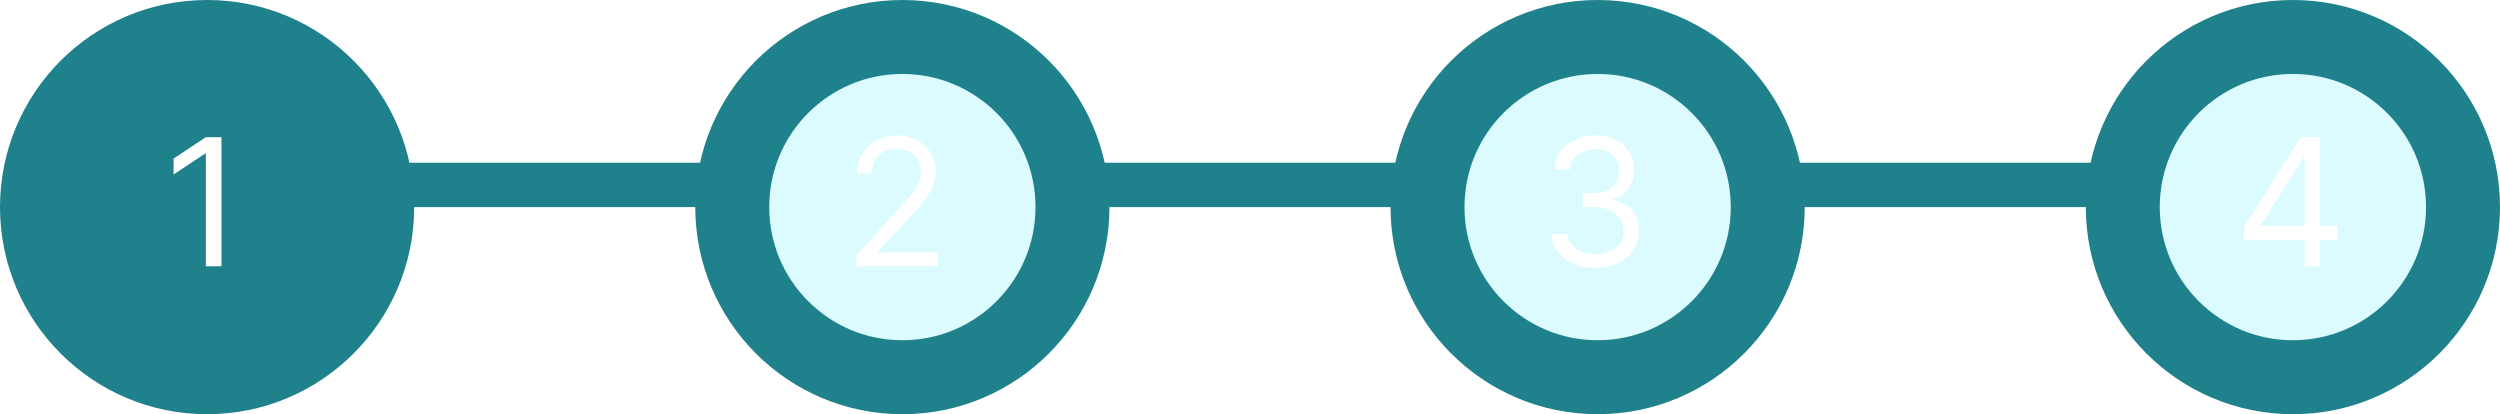 <svg width="169" height="28" viewBox="0 0 169 28" fill="none" xmlns="http://www.w3.org/2000/svg">
<rect width="169" height="28" fill="white"/>
<line x1="6" y1="12.5" x2="157" y2="12.5" stroke="#1F818C" stroke-width="3"/>
<circle cx="14" cy="14" r="14" fill="#1F818C"/>
<circle cx="61" cy="14" r="11.5" fill="#DCFBFF" stroke="#1F818C" stroke-width="5"/>
<circle cx="108" cy="14" r="11.5" fill="#DCFBFF" stroke="#1F818C" stroke-width="5"/>
<circle cx="155" cy="14" r="11.5" fill="#DCFBFF" stroke="#1F818C" stroke-width="5"/>
<path d="M14.972 9.273V18H13.915V10.381H13.864L11.733 11.796V10.722L13.915 9.273H14.972Z" fill="white"/>
<path d="M57.903 18V17.233L60.784 14.079C61.122 13.71 61.401 13.389 61.619 13.117C61.838 12.841 62 12.582 62.105 12.341C62.213 12.097 62.267 11.841 62.267 11.574C62.267 11.267 62.193 11.001 62.045 10.777C61.901 10.553 61.702 10.379 61.449 10.257C61.196 10.135 60.912 10.074 60.597 10.074C60.261 10.074 59.969 10.143 59.719 10.283C59.472 10.419 59.28 10.611 59.144 10.858C59.01 11.105 58.943 11.395 58.943 11.727H57.938C57.938 11.216 58.055 10.767 58.291 10.381C58.527 9.994 58.848 9.693 59.254 9.477C59.663 9.261 60.122 9.153 60.631 9.153C61.142 9.153 61.595 9.261 61.99 9.477C62.385 9.693 62.695 9.984 62.919 10.351C63.144 10.717 63.256 11.125 63.256 11.574C63.256 11.895 63.197 12.209 63.081 12.516C62.967 12.82 62.769 13.159 62.484 13.534C62.203 13.906 61.812 14.361 61.312 14.898L59.352 16.994V17.062H63.409V18H57.903Z" fill="white"/>
<path d="M107.852 18.119C107.29 18.119 106.788 18.023 106.348 17.829C105.911 17.636 105.563 17.368 105.304 17.024C105.048 16.678 104.909 16.276 104.886 15.818H105.96C105.983 16.099 106.08 16.342 106.25 16.547C106.42 16.749 106.643 16.905 106.919 17.016C107.195 17.126 107.5 17.182 107.835 17.182C108.21 17.182 108.543 17.116 108.832 16.986C109.122 16.855 109.349 16.673 109.514 16.44C109.679 16.207 109.761 15.938 109.761 15.631C109.761 15.31 109.682 15.027 109.523 14.783C109.364 14.536 109.131 14.342 108.824 14.203C108.517 14.064 108.142 13.994 107.699 13.994H107V13.057H107.699C108.045 13.057 108.349 12.994 108.611 12.869C108.875 12.744 109.081 12.568 109.229 12.341C109.379 12.114 109.455 11.847 109.455 11.54C109.455 11.244 109.389 10.987 109.259 10.768C109.128 10.55 108.943 10.379 108.705 10.257C108.469 10.135 108.19 10.074 107.869 10.074C107.568 10.074 107.284 10.129 107.017 10.24C106.753 10.348 106.537 10.506 106.369 10.713C106.202 10.918 106.111 11.165 106.097 11.454H105.074C105.091 10.997 105.229 10.597 105.487 10.253C105.746 9.906 106.084 9.636 106.501 9.443C106.922 9.25 107.384 9.153 107.886 9.153C108.426 9.153 108.889 9.263 109.276 9.482C109.662 9.697 109.959 9.983 110.166 10.338C110.374 10.693 110.477 11.077 110.477 11.489C110.477 11.98 110.348 12.399 110.089 12.746C109.834 13.092 109.486 13.332 109.045 13.466V13.534C109.597 13.625 110.027 13.859 110.337 14.237C110.646 14.612 110.801 15.077 110.801 15.631C110.801 16.105 110.672 16.531 110.413 16.909C110.158 17.284 109.808 17.579 109.365 17.796C108.922 18.011 108.418 18.119 107.852 18.119Z" fill="white"/>
<path d="M151.699 16.21V15.341L155.534 9.273H156.165V10.619H155.739L152.841 15.204V15.273H158.006V16.21H151.699ZM155.807 18V15.946V15.541V9.273H156.812V18H155.807Z" fill="white"/>
</svg>
